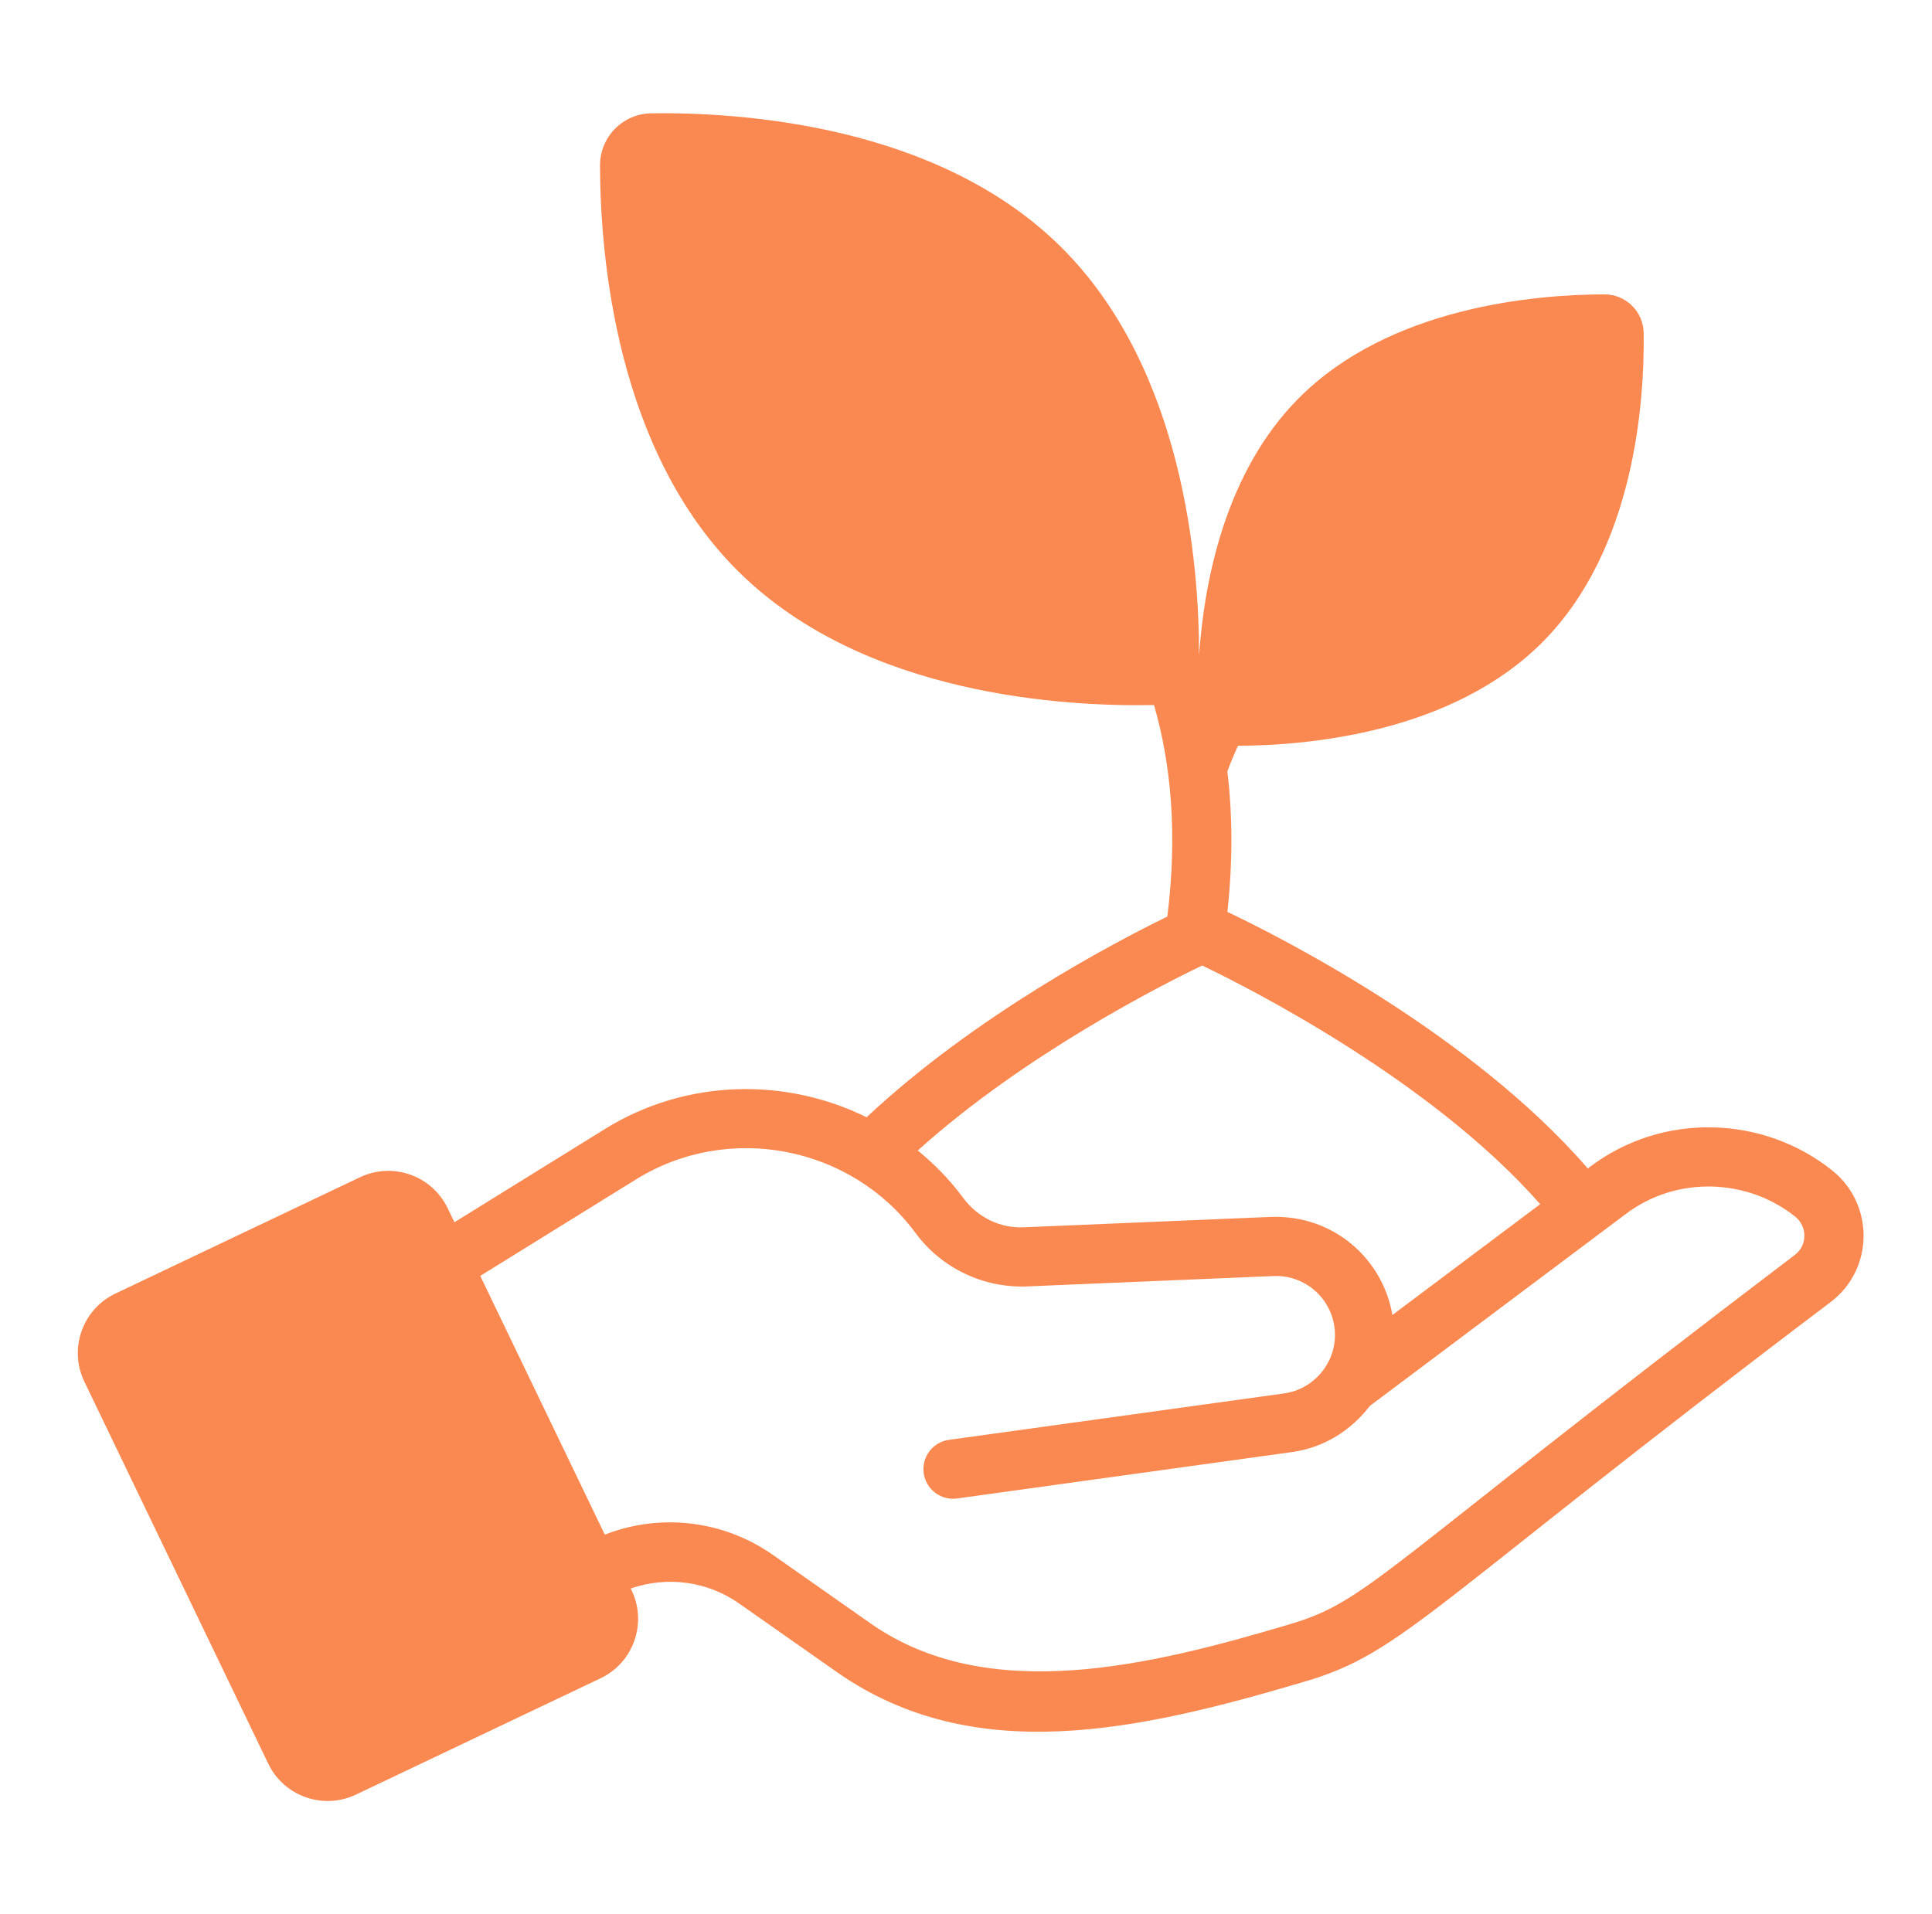 <svg width="110" height="109" viewBox="0 0 110 109" fill="none" xmlns="http://www.w3.org/2000/svg">
<g id="plant-a-tree">
<g id="_x31_7_Save_The_World">
<path id="Vector" d="M104.327 66.654C100.425 63.531 94.695 63.29 90.527 66.443L90.403 66.536C83.746 58.839 72.846 53.333 69.884 51.926C70.197 49.014 70.174 46.353 69.88 43.929C70.061 43.426 70.271 42.945 70.484 42.466C74.41 42.453 82.708 41.755 87.876 36.512C93.071 31.241 93.633 22.878 93.584 18.973C93.569 17.741 92.572 16.759 91.34 16.762C87.436 16.771 79.087 17.458 73.892 22.728C69.783 26.897 68.573 33.002 68.271 37.302C68.27 37.302 68.27 37.301 68.27 37.301C68.275 32.175 67.414 20.968 60.369 14.024C53.376 7.13 42.278 6.385 37.097 6.45C35.461 6.471 34.158 7.793 34.162 9.428C34.175 14.607 35.086 25.687 42.079 32.58C49.242 39.64 60.708 40.249 65.705 40.147C66.67 43.486 67.052 47.462 66.464 52.191C63.384 53.693 55.495 57.849 49.341 63.619C44.722 61.34 39.061 61.427 34.446 64.286L25.874 69.598L25.488 68.797C24.589 66.93 22.347 66.145 20.48 67.044L6.555 73.666C4.688 74.565 3.903 76.807 4.802 78.674L15.273 100.428C16.172 102.295 18.414 103.08 20.281 102.182L34.206 95.56C36.073 94.661 36.858 92.419 35.959 90.552L35.912 90.454C37.941 89.75 40.233 90.009 42.084 91.308L47.647 95.212C55.453 100.679 64.85 98.552 74.304 95.748C79.945 94.089 81.292 91.478 104.265 74.116C106.687 72.247 106.728 68.587 104.327 66.654ZM68.448 54.979C71.198 56.299 81.524 61.548 87.692 68.569L79.276 74.88C78.74 71.701 75.944 69.172 72.365 69.293L58.338 69.883C56.955 69.964 55.657 69.316 54.841 68.211C54.083 67.184 53.206 66.292 52.254 65.512C58.321 60.049 66.115 56.099 68.448 54.979ZM102.203 71.449C78.303 89.587 77.992 91.15 73.349 92.514C65.532 94.835 56.272 97.133 49.583 92.452L44.02 88.549C41.144 86.531 37.551 86.169 34.436 87.386L27.344 72.653L36.221 67.153C41.472 63.898 48.46 65.243 52.128 70.212C53.611 72.22 56.002 73.354 58.479 73.252L72.507 72.662C74.432 72.581 76.007 74.116 76.007 76.017C76.007 77.685 74.761 79.115 73.109 79.345L54.03 81.988C53.108 82.115 52.464 82.967 52.592 83.889C52.719 84.81 53.571 85.455 54.493 85.327L73.572 82.683C75.387 82.432 76.938 81.442 77.987 80.061C78.099 79.976 92.671 69.049 92.556 69.136C95.484 66.918 99.51 67.116 102.216 69.282C102.901 69.835 102.916 70.898 102.203 71.449Z" fill="#FA8951"/>
</g>
</g>
</svg>
